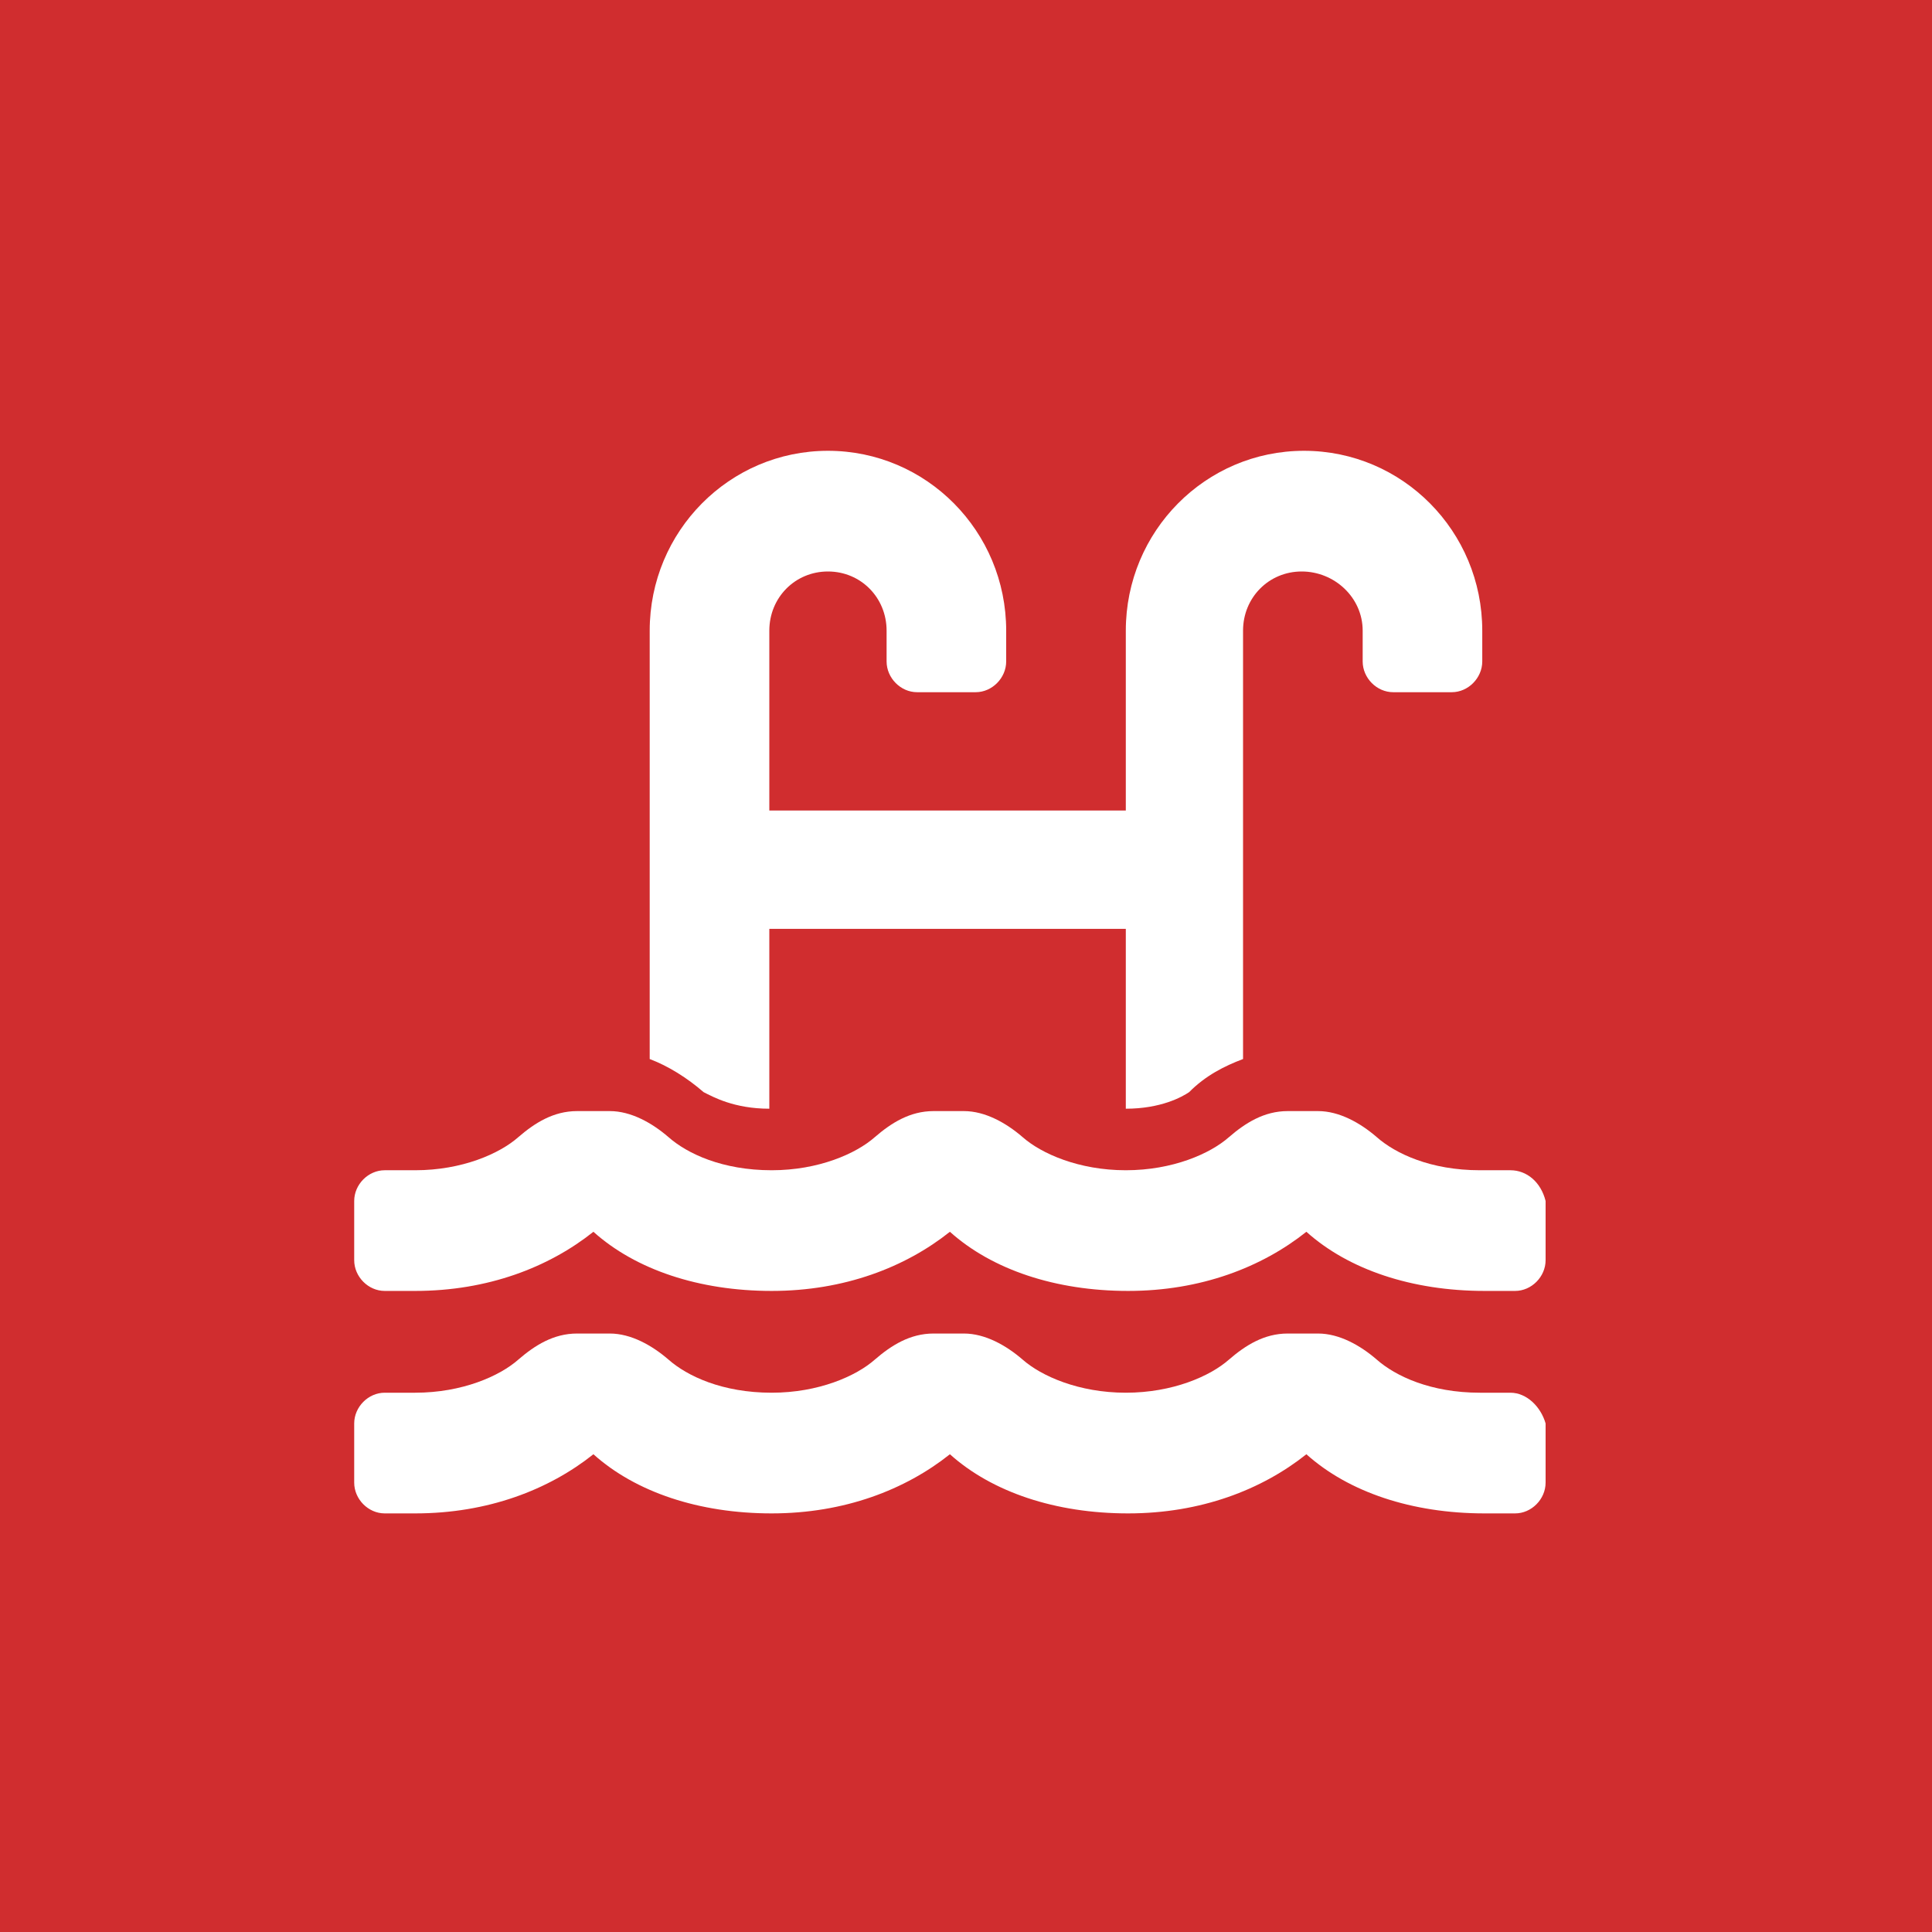 <svg width="60" height="60" viewBox="0 0 60 60" fill="none" xmlns="http://www.w3.org/2000/svg">
<rect width="60" height="60" fill="#D02D2F"/>
<path d="M46.907 36.343H45.961C44.431 36.343 43.339 35.828 42.756 35.314C42.246 34.873 41.591 34.506 40.935 34.506H39.988C39.26 34.506 38.677 34.873 38.167 35.314C37.585 35.828 36.419 36.343 34.963 36.343C33.506 36.343 32.341 35.828 31.758 35.314C31.248 34.873 30.593 34.506 29.937 34.506H28.99C28.262 34.506 27.679 34.873 27.169 35.314C26.587 35.828 25.421 36.343 23.965 36.343C22.435 36.343 21.343 35.828 20.76 35.314C20.25 34.873 19.595 34.506 18.939 34.506H17.919C17.191 34.506 16.608 34.873 16.098 35.314C15.516 35.828 14.35 36.343 12.894 36.343H11.947C11.437 36.343 11 36.784 11 37.298V39.136C11 39.65 11.437 40.091 11.947 40.091H12.894C15.152 40.091 17.045 39.356 18.429 38.254C19.74 39.43 21.707 40.091 23.965 40.091C26.222 40.091 28.116 39.356 29.5 38.254C30.811 39.43 32.778 40.091 35.035 40.091C37.293 40.091 39.187 39.356 40.571 38.254C41.882 39.43 43.848 40.091 46.106 40.091H47.053C47.563 40.091 48 39.65 48 39.136V37.298C47.854 36.711 47.417 36.343 46.907 36.343ZM46.907 43.252H45.961C44.431 43.252 43.339 42.737 42.756 42.223C42.246 41.782 41.591 41.414 40.935 41.414H39.988C39.26 41.414 38.677 41.782 38.167 42.223C37.585 42.737 36.419 43.252 34.963 43.252C33.506 43.252 32.341 42.737 31.758 42.223C31.248 41.782 30.593 41.414 29.937 41.414H28.99C28.262 41.414 27.679 41.782 27.169 42.223C26.587 42.737 25.421 43.252 23.965 43.252C22.435 43.252 21.343 42.737 20.76 42.223C20.25 41.782 19.595 41.414 18.939 41.414H17.919C17.191 41.414 16.608 41.782 16.098 42.223C15.516 42.737 14.35 43.252 12.894 43.252H11.947C11.437 43.252 11 43.693 11 44.207V46.044C11 46.559 11.437 47 11.947 47H12.894C15.152 47 17.045 46.265 18.429 45.163C19.74 46.339 21.707 47 23.965 47C26.222 47 28.116 46.265 29.5 45.163C30.811 46.339 32.778 47 35.035 47C37.293 47 39.187 46.265 40.571 45.163C41.882 46.339 43.848 47 46.106 47H47.053C47.563 47 48 46.559 48 46.044V44.207C47.854 43.693 47.417 43.252 46.907 43.252ZM23.892 34.432V28.846H34.963V34.432C36.055 34.432 36.711 34.065 36.929 33.918C37.439 33.403 38.022 33.109 38.604 32.889V19.586C38.604 18.557 39.406 17.748 40.425 17.748C41.445 17.748 42.319 18.557 42.319 19.586V20.541C42.319 21.056 42.756 21.497 43.266 21.497H45.087C45.596 21.497 46.033 21.056 46.033 20.541V19.586C46.033 16.499 43.557 14 40.498 14C37.439 14 34.963 16.499 34.963 19.586V25.172H23.892V19.586C23.892 18.557 24.693 17.748 25.713 17.748C26.732 17.748 27.534 18.557 27.534 19.586V20.541C27.534 21.056 27.971 21.497 28.48 21.497H30.301C30.811 21.497 31.248 21.056 31.248 20.541V19.586C31.248 16.499 28.772 14 25.713 14C22.654 14 20.177 16.499 20.177 19.586V32.889C20.76 33.109 21.343 33.477 21.852 33.918C22.144 34.065 22.799 34.432 23.892 34.432Z" fill="white"/>
</svg>
